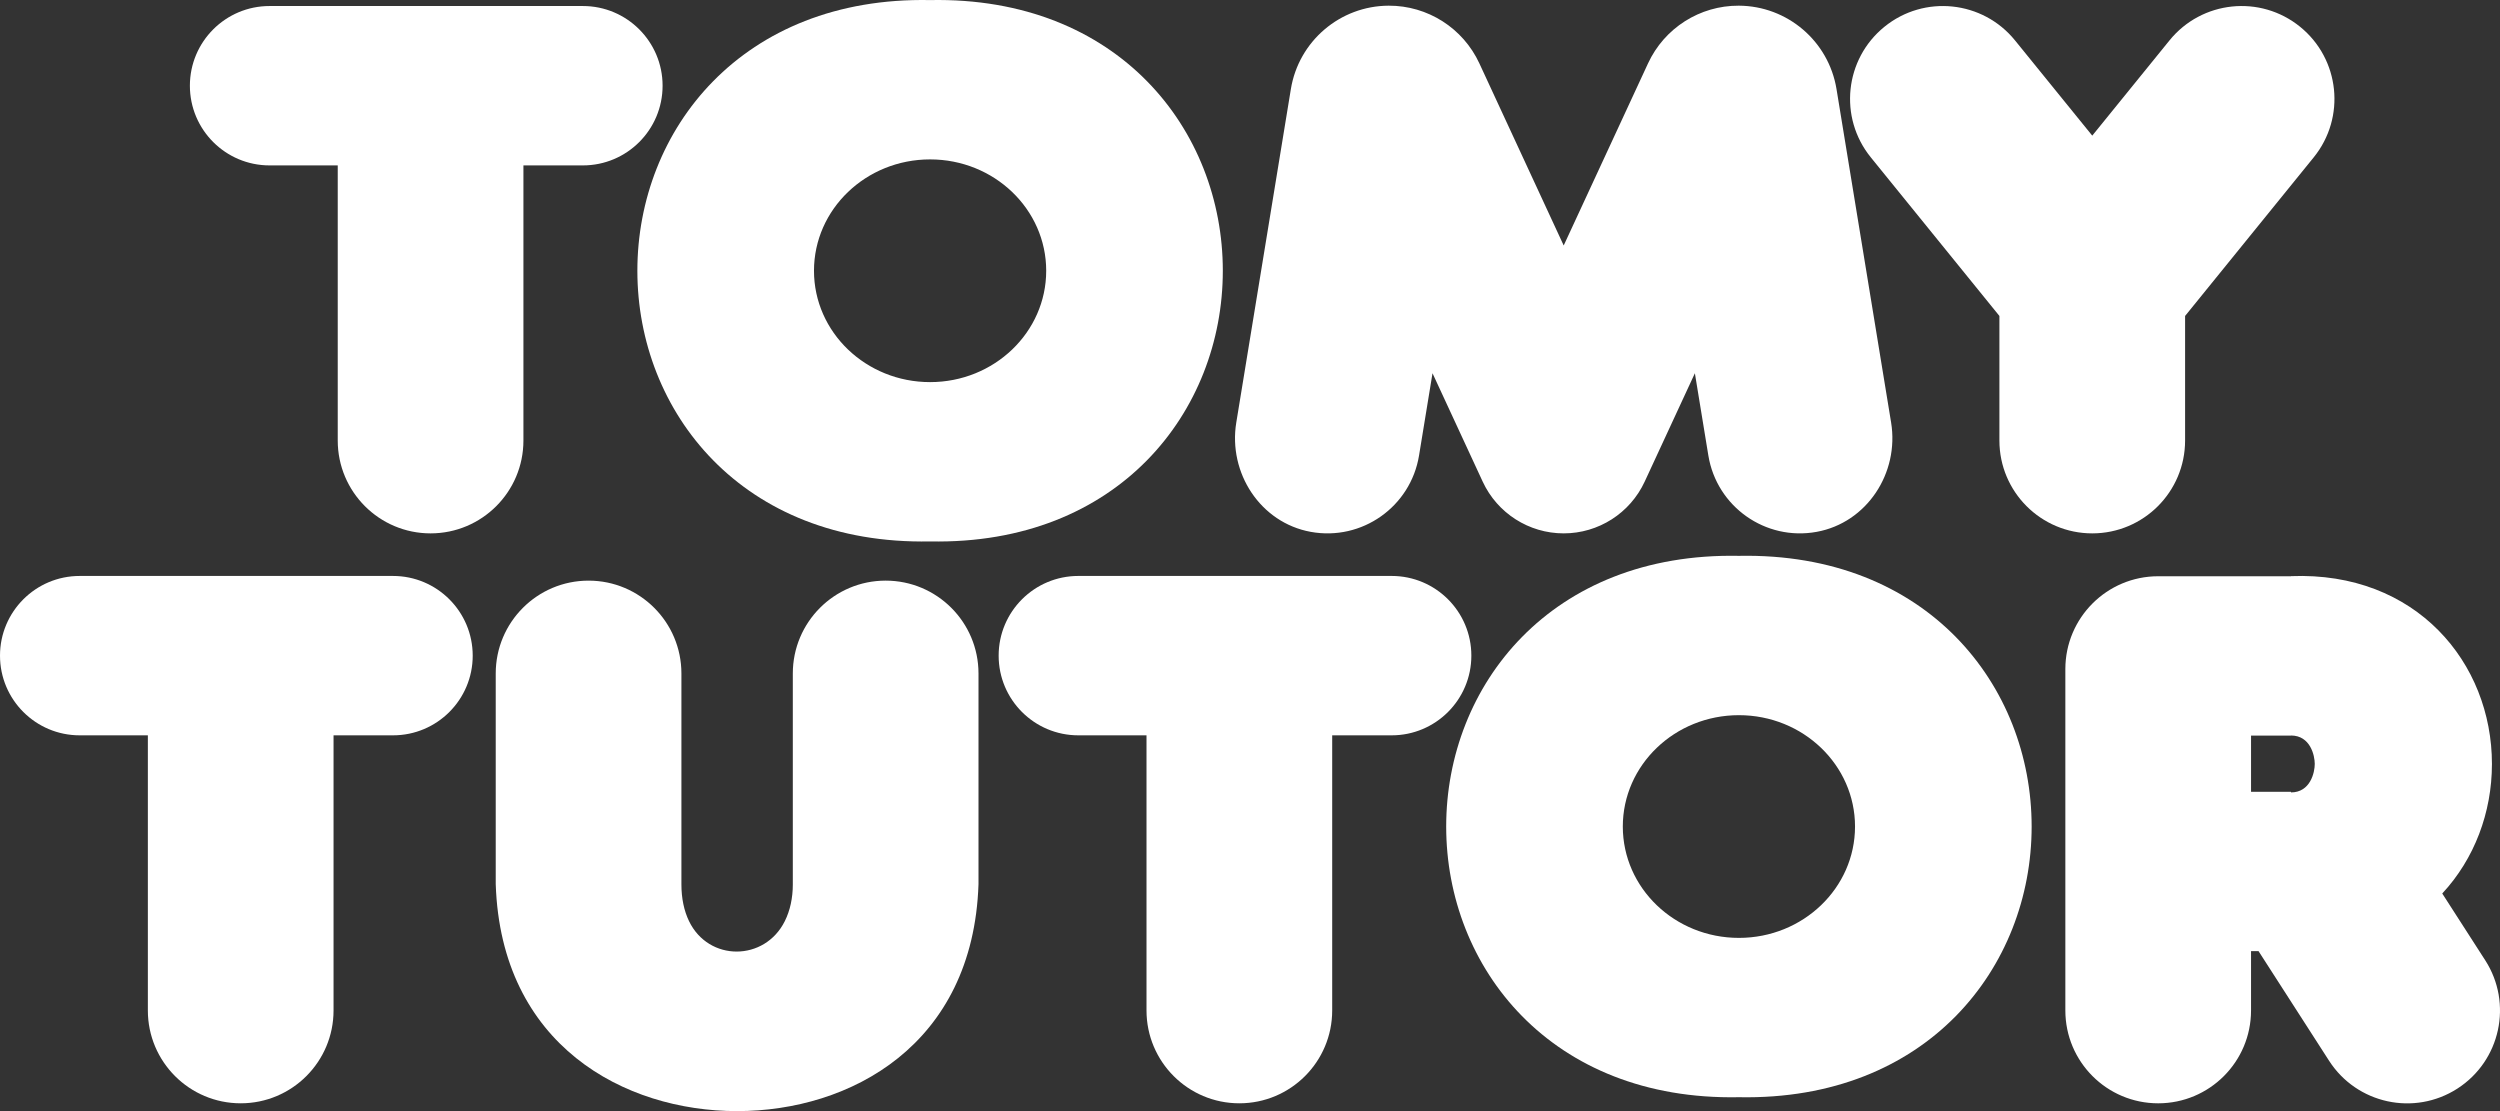 <?xml version="1.0" encoding="utf-8"?>
<!-- Generator: Adobe Illustrator 25.2.3, SVG Export Plug-In . SVG Version: 6.00 Build 0)  -->
<svg version="1.1" id="Layer_1" xmlns="http://www.w3.org/2000/svg" xmlns:xlink="http://www.w3.org/1999/xlink" x="0px" y="0px"
	 viewBox="0 0 3839 1706.2" style="enable-background:new 0 0 3839 1706.2;" xml:space="preserve">
<rect x="0" y="0" width="3839" height="1706.2" fill="#333333" stroke="none"/>
<style type="text/css">
	.st0{fill:#FF0000;}
	.st1{fill:#FFFFFF;}
</style>
<g>
	<g>
		<path class="st1" d="M3816.31,1474.6l-65.98-102.53c49.31-53.05,76.29-124.26,76.3-198.87
			c0.03-155.23-116.32-295.97-308.62-288.47c0,0.05,0,0.11,0,0.16h-61.31h-142.57c-78.74,0-142.57,63.83-142.57,142.57v524.22
			c0,78.74,63.83,142.57,142.57,142.57c78.74,0,142.57-63.83,142.57-142.57v-91.1h11.52l108.31,168.32
			c42.61,66.21,130.83,85.35,197.04,42.74l0,0C3839.78,1629.03,3858.91,1540.81,3816.31,1474.6z M3518.01,1129.6v-0.17
			c29.82,0,36.53,30.81,36.53,43.7c0.01,12.89-6.71,43.7-36.53,43.7v-0.96h-61.31v-86.27H3518.01z"/>
	</g>
	<g>
		<path class="st1" d="M3070.29,485.18v191.31c0,78.74,63.83,142.57,142.57,142.57c78.74,0,142.57-63.83,142.57-142.57V485.18
			l197.51-243.55c49.6-61.16,40.23-150.93-20.93-200.53s-150.93-40.23-200.53,20.93l-118.62,146.26L3094.25,62.04
			c-49.6-61.16-139.38-70.53-200.53-20.93c-61.16,49.6-70.53,139.37-20.93,200.53L3070.29,485.18z"/>
	</g>
	<g>
		<path class="st1" d="M2012.72,816.72c78.67,14.35,153.48-38.63,166.35-117.21l20.69-126.36l77.07,166.43
			c22.44,48.45,70.98,79.47,124.38,79.47c53.41,0,101.94-31.01,124.38-79.47l77.08-166.43l20.69,126.36
			c12.87,78.58,87.69,131.57,166.36,117.2c77.22-14.09,126.95-90.47,114.27-167.93l-83.83-511.95
			c-12.06-73.64-75.55-127.8-150.17-128.1c-59.75-0.24-114.16,34.37-139.26,88.59l-129.51,279.66l-129.5-279.65
			c-25.11-54.23-79.52-88.84-139.28-88.6c-74.63,0.3-138.13,54.47-150.19,128.12l-83.8,511.92
			C1885.76,726.25,1935.49,802.63,2012.72,816.72z"/>
	</g>
	<g>
		<path class="st1" d="M1428.25,831.43c289.08,5.65,449.5-199.57,449.51-415.65c0.01-216.09-160.41-421.31-449.51-415.67
			c-289.08-5.65-449.5,199.57-449.51,415.65C978.75,631.85,1139.15,837.07,1428.25,831.43z M1428.25,244.78
			c98.47,0,178.29,76.56,178.29,171s-79.83,171-178.29,171c-98.47,0-178.29-76.56-178.29-171S1329.79,244.78,1428.25,244.78z"/>
	</g>
	<g>
		<path class="st1" d="M2670.28,853.56c-289.08-5.65-449.5,199.57-449.51,415.65c0,216.09,160.41,421.31,449.51,415.67
			c289.08,5.65,449.5-199.57,449.51-415.65C3119.79,1053.14,2959.37,847.92,2670.28,853.56z M2670.28,1440.22
			c-98.47,0-178.29-76.56-178.29-171s79.83-171,178.29-171c98.47,0,178.29,76.56,178.29,171S2768.74,1440.22,2670.28,1440.22z"/>
	</g>
	<g>
		<path class="st1" d="M413.96,254h104.67v422.49c0,78.74,63.83,142.57,142.57,142.57l0,0c78.74,0,142.57-63.83,142.57-142.57V254
			h91.32c67.59,0,122.38-54.79,122.38-122.38S962.68,9.25,895.09,9.25H413.96c-67.59,0-122.37,54.79-122.37,122.38
			S346.38,254,413.96,254z"/>
	</g>
	<g>
		<path class="st1" d="M603.5,884.44H122.38C54.79,884.44,0,939.23,0,1006.81s54.79,122.37,122.38,122.37h104.67v422.49
			c0,78.74,63.83,142.57,142.57,142.57c78.74,0,142.57-63.83,142.57-142.57v-422.49h91.32c67.59,0,122.38-54.79,122.38-122.37
			S671.09,884.44,603.5,884.44z"/>
	</g>
	<g>
		<path class="st1" d="M2259.41,1006.81c0-67.59-54.79-122.38-122.38-122.38h-481.12c-67.59,0-122.38,54.79-122.38,122.38
			s54.79,122.37,122.38,122.37h104.67v422.49c0,78.74,63.83,142.57,142.57,142.57s142.57-63.83,142.57-142.57v-422.49h91.32
			C2204.62,1129.18,2259.41,1074.4,2259.41,1006.81z"/>
	</g>
	<g>
		<path class="st1" d="M1360.02,891.61c-78.74,0-142.57,63.83-142.57,142.57v323.72h0.01c0,21.07-4.2,40.3-12.26,56.53
			c-30.89,62.18-116.95,62.59-147.13,0.07c-7.69-15.93-11.69-35.01-11.69-56.59v-323.72c0-78.74-63.83-142.57-142.57-142.57
			c-78.74,0-142.57,63.83-142.57,142.57v323.72h0.01c8.29,247.11,197.21,348.31,370.67,348.31s362.37-101.2,370.67-348.31v-323.72
			C1502.58,955.44,1438.75,891.61,1360.02,891.61z"/>
	</g>
</g>
</svg>
